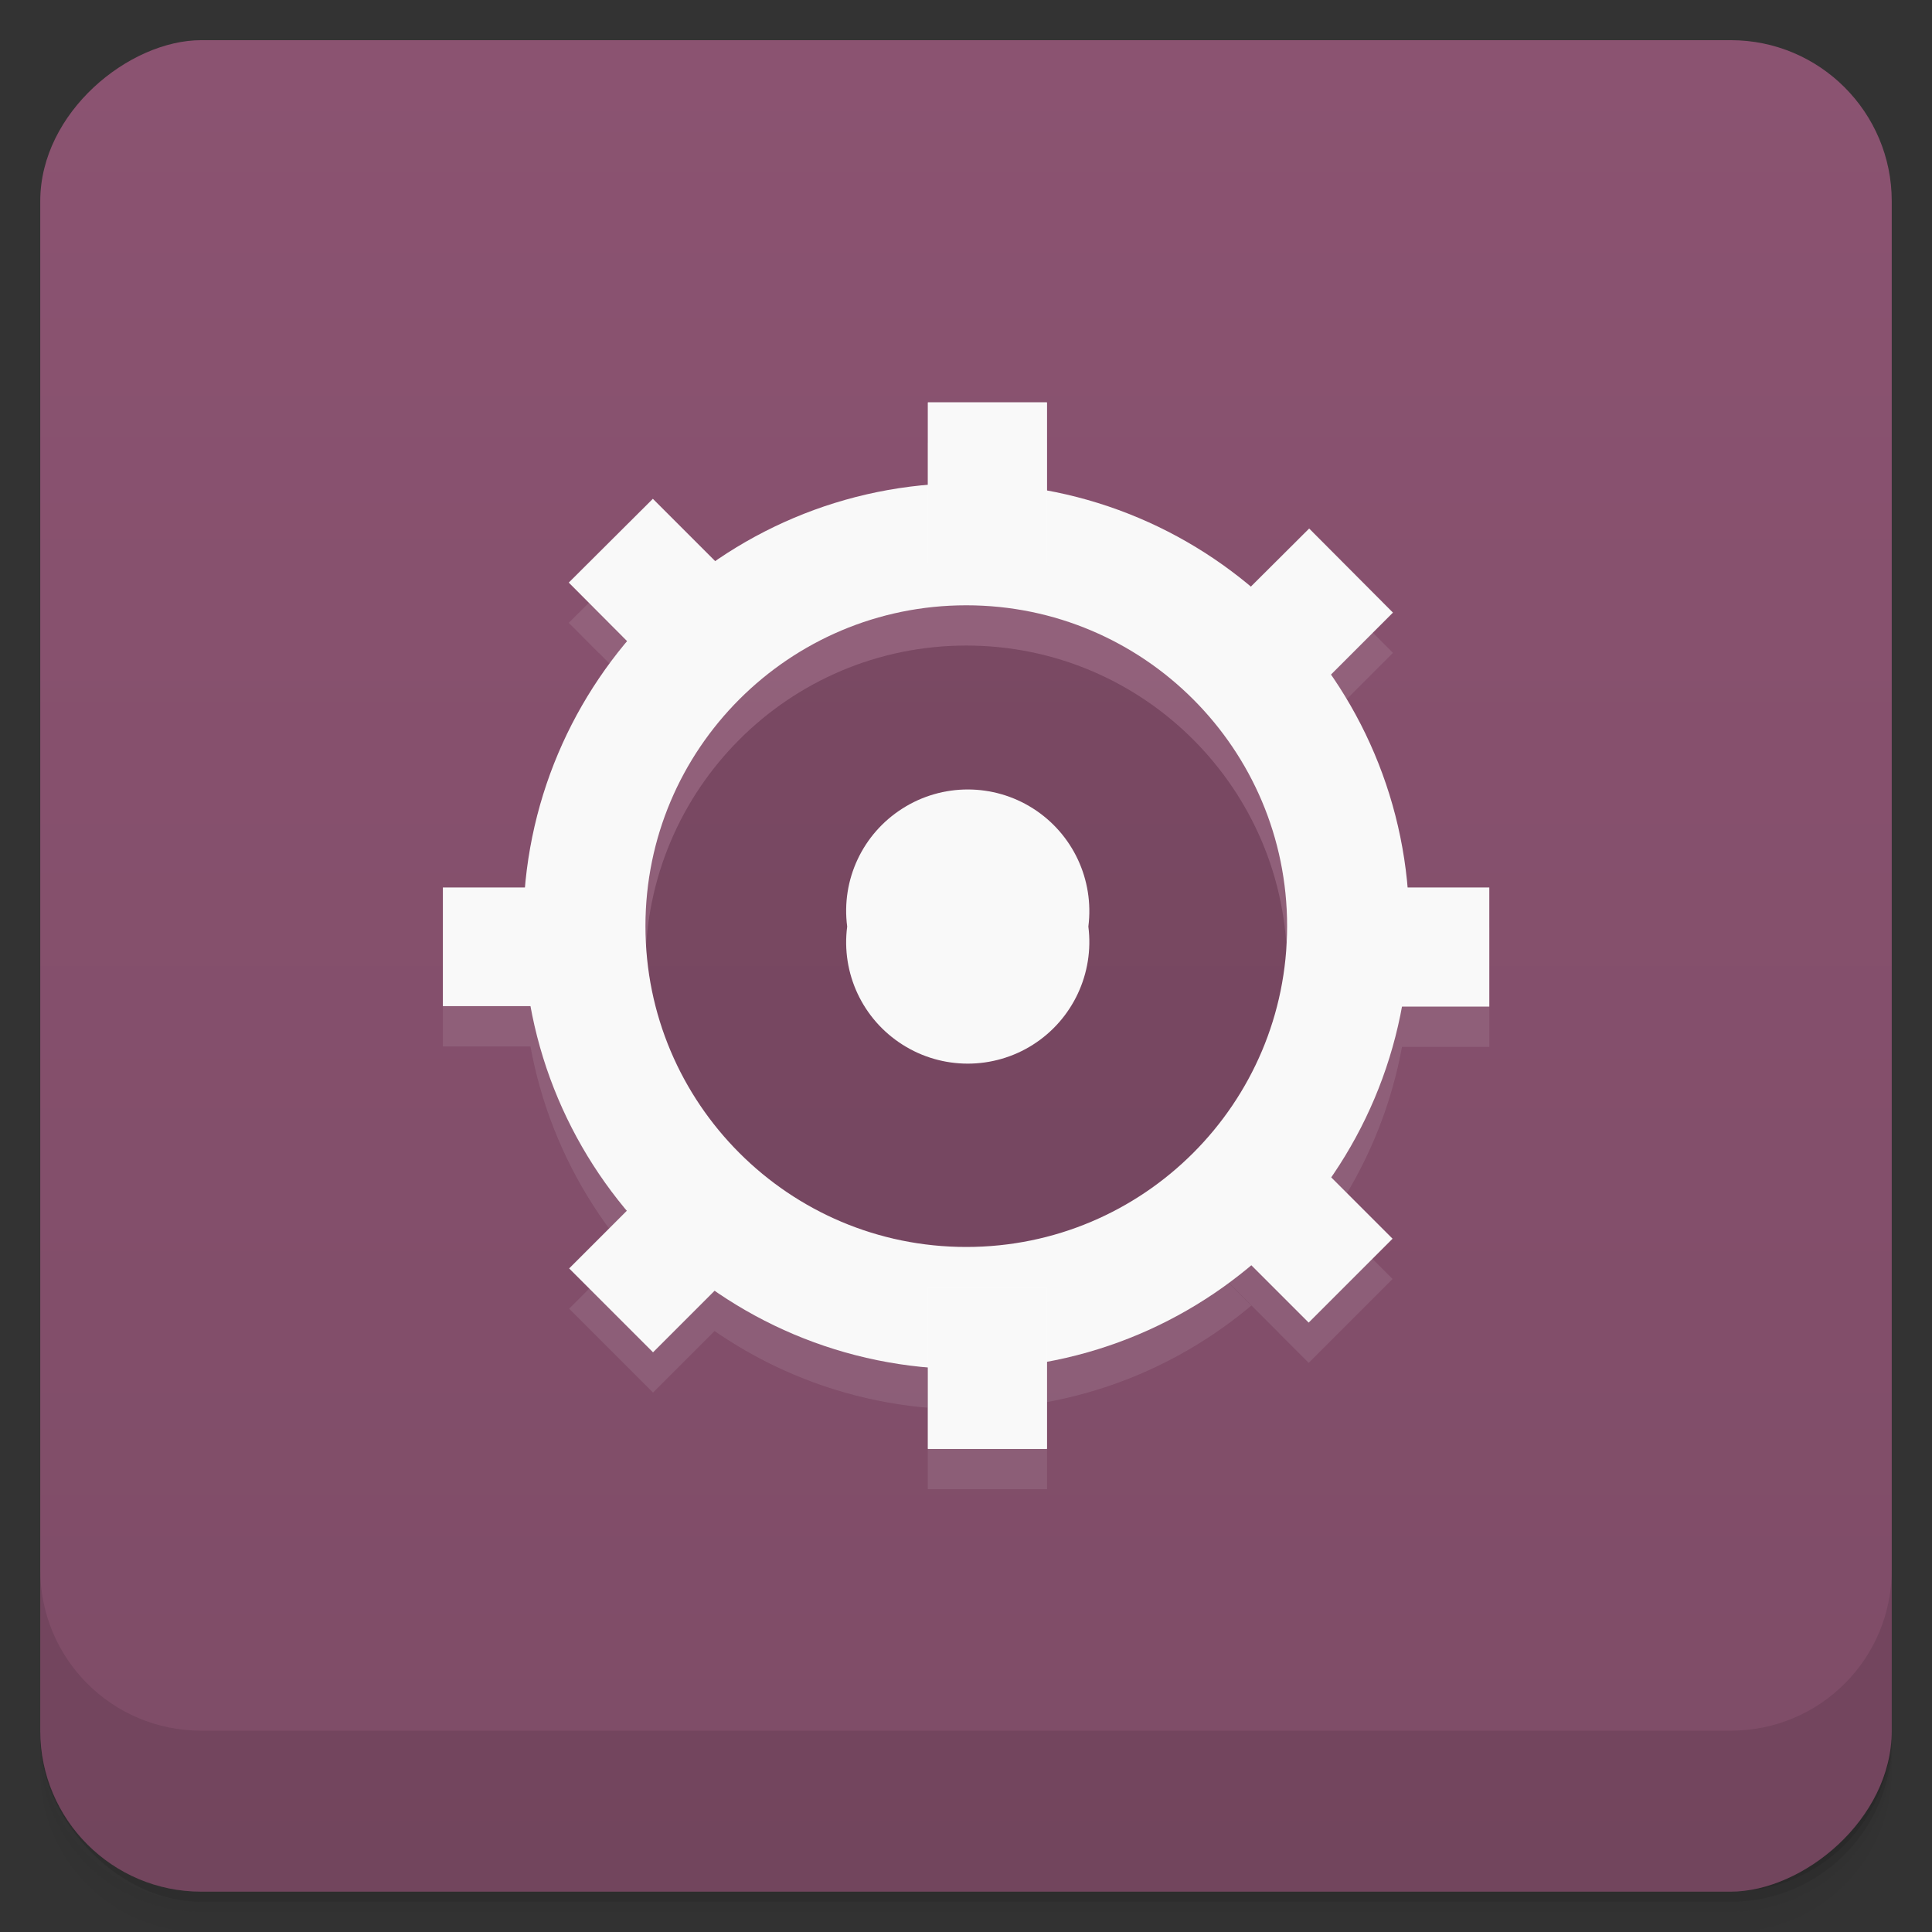 <svg viewBox="0 0 48 48" xmlns:xlink="http://www.w3.org/1999/xlink"><rect x="0" y="0" width="48" height="48" fill="#333333" stroke="none"/><defs><linearGradient id="linearGradient3764" x1="1" x2="47" gradientUnits="userSpaceOnUse" gradientTransform="translate(-47.998,0.002)"><stop stop-color="#7e4c67" stop-opacity="1"/><stop offset="1" stop-color="#8b5371" stop-opacity="1"/></linearGradient><clipPath id="clipPath-306278877"><g transform="translate(0,-1004.362)"><rect rx="4" y="1005.36" x="1" height="46" width="46" fill="#1890d0"/></g></clipPath><clipPath id="clipPath-321973257"><g transform="translate(0,-1004.362)"><rect rx="4" y="1005.36" x="1" height="46" width="46" fill="#1890d0"/></g></clipPath><path id="SVGCleanerId_0" d="m 6.507 9.61 l 0.537 0 l 0 0.535 l -0.537 0 m 0 -0.535" stroke-opacity="1" stroke-width="0.594" stroke-linejoin="miter" stroke-miterlimit="5.8" stroke-linecap="butt"/><path id="SVGCleanerId_1" d="m 6.506 9.61 l 0.535 0 l 0 0.535 l -0.535 0 m 0 -0.535" stroke-opacity="1" stroke-width="0.594" stroke="#f9f9f9" stroke-linejoin="miter" stroke-miterlimit="5.8" stroke-linecap="butt"/><path id="SVGCleanerId_2" d="m 6.507 3.401 l 0.537 0 l 0 0.535 l -0.537 0 m 0 -0.535" stroke-opacity="1" stroke-width="0.594" stroke-linejoin="miter" stroke-miterlimit="5.8" stroke-linecap="butt"/><path id="SVGCleanerId_3" d="m 6.506 3.4 l 0.536 0.001 l 0 0.535 l -0.536 0.001 m 0 -0.536" stroke-opacity="1" stroke-width="0.594" stroke="#f9f9f9" stroke-linejoin="miter" stroke-miterlimit="5.8" stroke-linecap="butt"/></defs><g><g transform="translate(0,-1004.362)"><path d="m 5 1006.36 c -2.216 0 -4 1.784 -4 4 l 0 37.25 c 0 2.216 1.784 4 4 4 l 38 0 c 2.216 0 4 -1.784 4 -4 l 0 -37.25 c 0 -2.216 -1.784 -4 -4 -4 l -38 0 z m -4 41.5 0 0.5 c 0 2.216 1.784 4 4 4 l 38 0 c 2.216 0 4 -1.784 4 -4 l 0 -0.5 c 0 2.216 -1.784 4 -4 4 l -38 0 c -2.216 0 -4 -1.784 -4 -4 z" opacity="0.02"/><path d="m 1 1047.61 0 0.25 c 0 2.216 1.784 4 4 4 l 38 0 c 2.216 0 4 -1.784 4 -4 l 0 -0.25 c 0 2.216 -1.784 4 -4 4 l -38 0 c -2.216 0 -4 -1.784 -4 -4 z" opacity="0.05"/><rect width="46" height="46" x="1" y="1005.61" rx="4" opacity="0.1"/></g></g><g><rect width="46" height="46" x="-46.998" y="1" rx="4" transform="matrix(0,-1,1,0,0,0)" fill="url(#linearGradient3764)" fill-opacity="1"/></g><g/><g><g clip-path="url(#clipPath-306278877)"><g opacity="0.1"><!-- color: #8b5371 --><g><path d="m 35 24.5 c 0 6.905 -5.597 12.502 -12.502 12.502 c -6.905 0 -12.502 -5.597 -12.502 -12.502 c 0 -6.905 5.597 -12.502 12.502 -12.502 c 6.905 0 12.502 5.597 12.502 12.502 m 0 0" transform="matrix(0.759,0,0,0.759,6.931,5.414)" stroke-opacity="1" fill="#000" stroke="#f9f9f9" stroke-linejoin="round" stroke-linecap="butt" stroke-width="4" stroke-miterlimit="5.8"/><use transform="matrix(3.543,0,0,3.543,0,0)" fill="#000" stroke="#fff" xlink:href="#SVGCleanerId_0"/><path d="m 6.507 3.401 l 0.537 0 l 0 0.535 l -0.537 0 m 0 -0.535" transform="matrix(3.543,0,0,3.543,0,0)" stroke-opacity="1" fill="#000" stroke="#fff" stroke-linejoin="miter" stroke-linecap="butt" stroke-width="0.594" stroke-miterlimit="5.8"/><use transform="matrix(0,3.543,-3.543,0,47.999,-0.001)" fill="#000" xlink:href="#SVGCleanerId_1"/><path d="m 6.506 3.401 l 0.538 0 l 0 0.535 l -0.538 0 m 0 -0.535" transform="matrix(0,3.543,-3.543,0,47.999,-0.001)" stroke-opacity="1" fill="#000" stroke="#f9f9f9" stroke-linejoin="miter" stroke-linecap="butt" stroke-width="0.594" stroke-miterlimit="5.8"/><use transform="matrix(3.543,0,0,3.543,0,0)" fill="#000" stroke="#f9f9f9" xlink:href="#SVGCleanerId_0"/><use transform="matrix(3.543,0,0,3.543,0,0)" fill="#000" stroke="#f9f9f9" xlink:href="#SVGCleanerId_2"/><use transform="matrix(2.505,-2.505,2.505,2.505,-9.941,24)" fill="#000" xlink:href="#SVGCleanerId_1"/><path d="m 6.506 3.4 l 0.536 0.001 l 0 0.535 l -0.536 0.001 m 0 -0.536" transform="matrix(2.505,-2.505,2.505,2.505,-9.941,24)" stroke-opacity="1" fill="#000" stroke="#f9f9f9" stroke-linejoin="miter" stroke-linecap="butt" stroke-width="0.594" stroke-miterlimit="5.8"/><use transform="matrix(2.505,2.505,-2.505,2.505,24,-9.941)" fill="#000" xlink:href="#SVGCleanerId_1"/><use transform="matrix(2.505,2.505,-2.505,2.505,24,-9.941)" fill="#000" xlink:href="#SVGCleanerId_3"/><path d="m 27.04 24.02 c 0.148 1.16 -0.387 2.305 -1.375 2.934 c -0.988 0.629 -2.254 0.629 -3.242 0 c -0.992 -0.629 -1.527 -1.773 -1.375 -2.934 c -0.152 -1.164 0.383 -2.305 1.375 -2.934 c 0.988 -0.629 2.254 -0.629 3.242 0 c 0.988 0.629 1.523 1.77 1.375 2.934 m 0 0" fill="#000" stroke="none" fill-rule="nonzero" fill-opacity="1"/></g></g></g></g><g><g clip-path="url(#clipPath-321973257)"><g transform="translate(0,-1)"><!-- color: #8b5371 --><g><path d="m 35 24.5 c 0 6.905 -5.597 12.502 -12.502 12.502 c -6.905 0 -12.502 -5.597 -12.502 -12.502 c 0 -6.905 5.597 -12.502 12.502 -12.502 c 6.905 0 12.502 5.597 12.502 12.502 m 0 0" transform="matrix(0.759,0,0,0.759,6.931,5.414)" stroke-opacity="1" fill="none" stroke="#f9f9f9" stroke-linejoin="round" stroke-linecap="butt" stroke-width="4" stroke-miterlimit="5.8"/><use transform="matrix(3.543,0,0,3.543,0,0)" fill="none" stroke="#fff" xlink:href="#SVGCleanerId_0"/><use transform="matrix(3.543,0,0,3.543,0,0)" fill="none" stroke="#fff" xlink:href="#SVGCleanerId_2"/><use transform="matrix(0,3.543,-3.543,0,47.999,-0.001)" fill="none" xlink:href="#SVGCleanerId_1"/><path d="m 6.506 3.401 l 0.538 0 l 0 0.535 l -0.538 0 m 0 -0.535" transform="matrix(0,3.543,-3.543,0,47.999,-0.001)" stroke-opacity="1" fill="none" stroke="#f9f9f9" stroke-linejoin="miter" stroke-linecap="butt" stroke-width="0.594" stroke-miterlimit="5.8"/><use transform="matrix(3.543,0,0,3.543,0,0)" fill="none" stroke="#f9f9f9" xlink:href="#SVGCleanerId_0"/><use transform="matrix(3.543,0,0,3.543,0,0)" fill="none" stroke="#f9f9f9" xlink:href="#SVGCleanerId_2"/><use transform="matrix(2.505,-2.505,2.505,2.505,-9.941,24)" fill="none" xlink:href="#SVGCleanerId_1"/><use transform="matrix(2.505,-2.505,2.505,2.505,-9.941,24)" fill="none" xlink:href="#SVGCleanerId_3"/><use transform="matrix(2.505,2.505,-2.505,2.505,24,-9.941)" fill="none" xlink:href="#SVGCleanerId_1"/><use transform="matrix(2.505,2.505,-2.505,2.505,24,-9.941)" fill="none" xlink:href="#SVGCleanerId_3"/><path d="m 27.04 24.02 c 0.148 1.16 -0.387 2.305 -1.375 2.934 c -0.988 0.629 -2.254 0.629 -3.242 0 c -0.992 -0.629 -1.527 -1.773 -1.375 -2.934 c -0.152 -1.164 0.383 -2.305 1.375 -2.934 c 0.988 -0.629 2.254 -0.629 3.242 0 c 0.988 0.629 1.523 1.77 1.375 2.934 m 0 0" fill="#f9f9f9" stroke="none" fill-rule="nonzero" fill-opacity="1"/></g></g></g></g><g><g transform="translate(0,-1004.362)"><path d="m 1 1043.36 0 4 c 0 2.216 1.784 4 4 4 l 38 0 c 2.216 0 4 -1.784 4 -4 l 0 -4 c 0 2.216 -1.784 4 -4 4 l -38 0 c -2.216 0 -4 -1.784 -4 -4 z" opacity="0.1"/></g></g></svg>